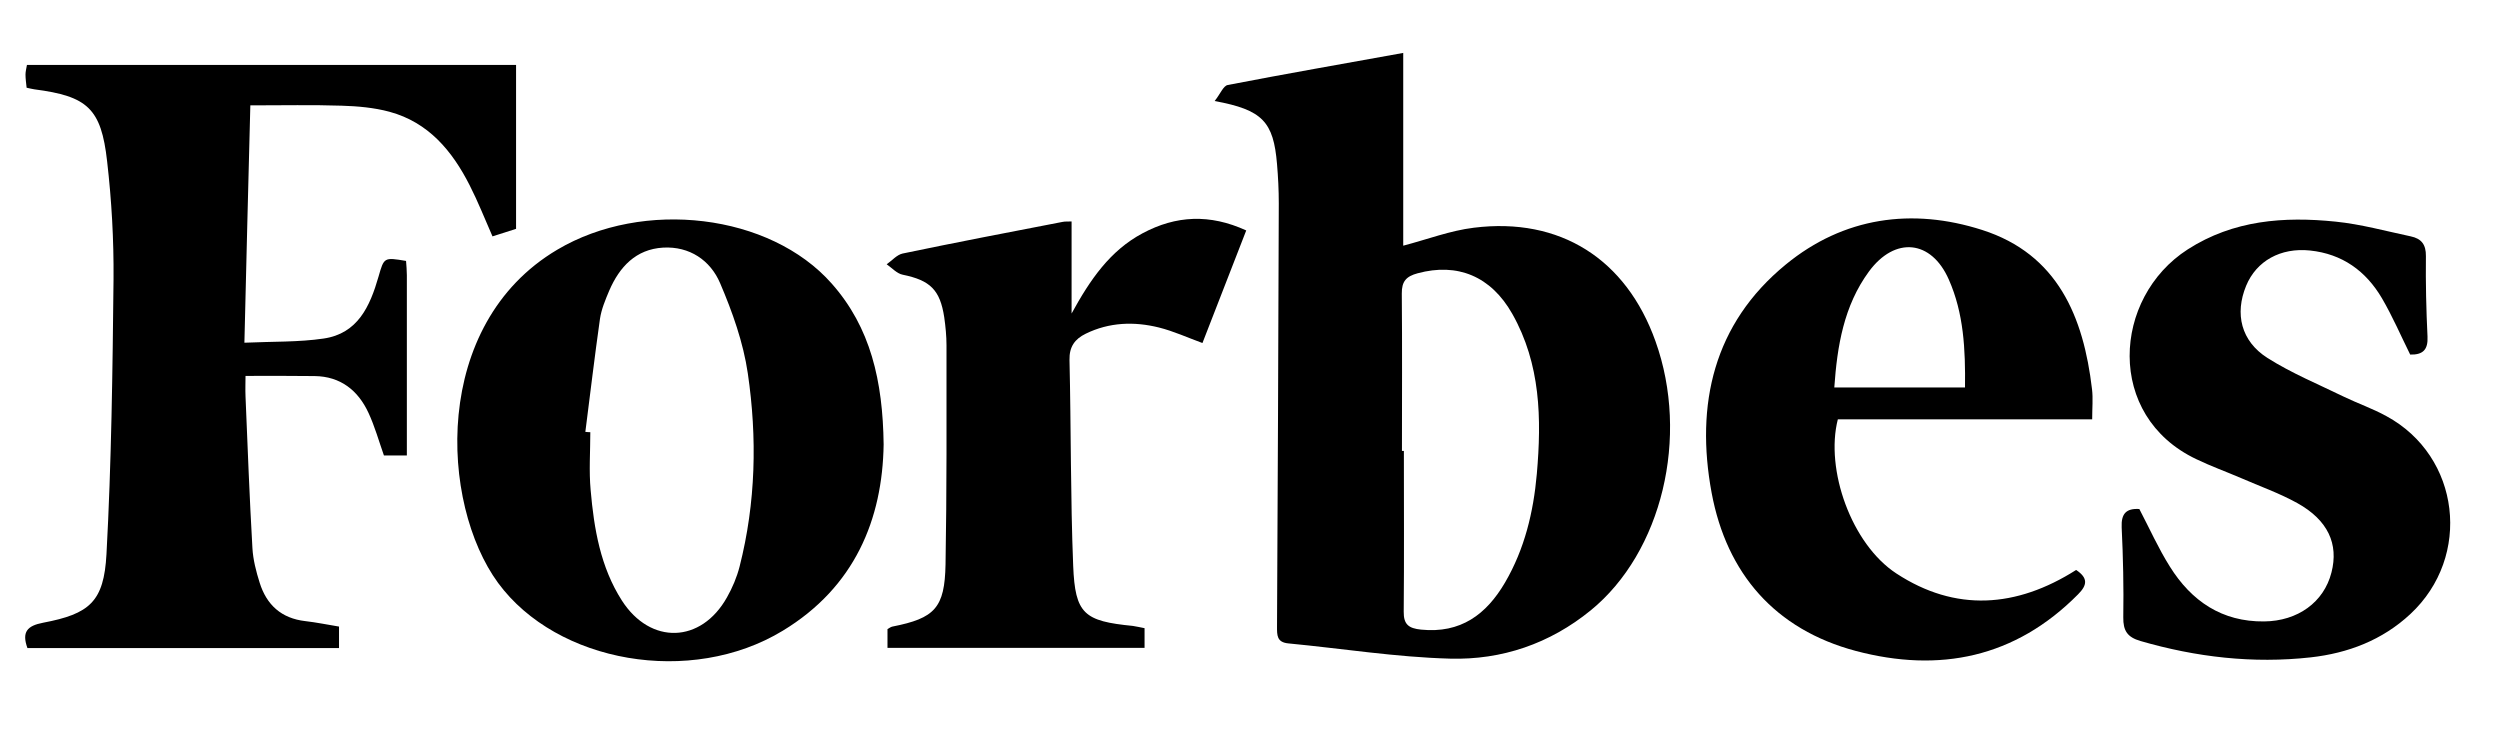 <?xml version="1.0" encoding="utf-8"?>
<!-- Generator: Adobe Illustrator 25.0.1, SVG Export Plug-In . SVG Version: 6.00 Build 0)  -->
<svg version="1.1" id="Layer_1" xmlns="http://www.w3.org/2000/svg" xmlns:xlink="http://www.w3.org/1999/xlink" x="0px" y="0px"
	 viewBox="0 0 155.89 45.58" style="enable-background:new 0 0 155.89 45.58;" xml:space="preserve">
<style type="text/css">
	.st0{fill:#FFFFFF;}
	.st1{fill:#FF322E;}
	.st2{fill:#F92585;}
	.st3{fill:#404040;}
	.st4{fill:#049BFE;}
</style>
<g>
	<path d="M75.74,6.3c0.36-0.45,0.54-0.95,0.82-1c3.62-0.7,7.24-1.33,10.94-2c0,4.11,0,8.1,0,12.02c1.49-0.39,2.93-0.94,4.4-1.12
		c5.38-0.67,9.5,1.95,11.33,7.08c2.13,5.95,0.41,13.15-4.04,16.78c-2.55,2.08-5.55,3.1-8.77,3.01c-3.37-0.09-6.72-0.63-10.08-0.95
		c-0.73-0.07-0.71-0.51-0.71-1.06c0.05-8.79,0.08-17.59,0.11-26.38c0-0.82-0.04-1.63-0.11-2.45C79.41,7.59,78.73,6.85,75.74,6.3z
		 M87.42,28.12c0.04,0,0.08,0,0.12,0c0,3.34,0.02,6.68-0.01,10.02c-0.01,0.8,0.31,1.04,1.08,1.12c2.47,0.25,4.07-0.94,5.24-2.94
		c1.22-2.09,1.77-4.39,1.98-6.77c0.3-3.44,0.24-6.85-1.53-9.98c-1.33-2.35-3.42-3.2-5.9-2.53c-0.71,0.19-1,0.5-0.99,1.27
		C87.44,21.59,87.42,24.86,87.42,28.12z"/>
	<path d="M15.24,21.37c1.78-0.08,3.38-0.03,4.94-0.26c2.13-0.31,2.89-2.01,3.42-3.85c0.35-1.22,0.34-1.22,1.72-0.99
		c0.02,0.29,0.05,0.59,0.05,0.89c0,3.73,0,7.46,0,11.24c-0.55,0-1,0-1.43,0c-0.32-0.91-0.57-1.81-0.96-2.65
		c-0.65-1.41-1.75-2.28-3.36-2.3c-1.39-0.02-2.78-0.01-4.31-0.01c0,0.39-0.02,0.84,0,1.29c0.13,3.15,0.25,6.3,0.43,9.44
		c0.04,0.73,0.23,1.46,0.45,2.16c0.43,1.38,1.35,2.23,2.85,2.4c0.69,0.08,1.37,0.22,2.1,0.34c0,0.48,0,0.88,0,1.34
		c-6.52,0-12.96,0-19.43,0c-0.36-1-0.02-1.39,0.98-1.58c2.89-0.55,3.79-1.3,3.95-4.28c0.31-5.71,0.38-11.43,0.44-17.15
		c0.02-2.45-0.12-4.91-0.4-7.34C6.31,6.75,5.45,6,2.14,5.57C2,5.55,1.85,5.51,1.66,5.47C1.63,5.18,1.59,4.91,1.59,4.65
		c0-0.18,0.05-0.37,0.09-0.6c10.15,0,20.25,0,30.5,0c0,3.4,0,6.74,0,10.22c-0.37,0.12-0.88,0.28-1.47,0.47
		c-0.48-1.09-0.9-2.16-1.42-3.18c-1.09-2.15-2.57-3.93-5-4.59c-0.96-0.26-1.99-0.35-2.99-0.38c-1.82-0.06-3.65-0.02-5.69-0.02
		C15.48,11.51,15.36,16.38,15.24,21.37z"/>
	<path d="M55.1,27.71c-0.07,4.67-1.8,8.9-6.29,11.62c-5.73,3.48-14.08,2.01-17.75-2.98c-3.62-4.94-4.18-16.12,3.69-20.78
		c5.36-3.18,13.26-2.25,17.11,2.11C54.29,20.42,55.05,23.76,55.1,27.71z M36.5,26.93c0.1,0.01,0.21,0.02,0.31,0.02
		c0,1.2-0.09,2.42,0.02,3.61c0.21,2.41,0.61,4.8,1.95,6.89c1.78,2.77,4.94,2.67,6.55-0.2c0.34-0.6,0.62-1.26,0.79-1.93
		c1.01-3.97,1.1-8.02,0.51-12.04c-0.28-1.92-0.96-3.83-1.73-5.63c-0.61-1.42-1.9-2.3-3.55-2.21c-1.7,0.1-2.72,1.2-3.36,2.68
		c-0.24,0.57-0.49,1.16-0.58,1.77C37.08,22.23,36.8,24.58,36.5,26.93z"/>
	<path d="M129.46,35.54c0.76,0.51,0.69,0.95,0.12,1.52c-3.92,3.96-8.65,4.91-13.86,3.53c-5.03-1.34-8.05-4.82-8.99-9.86
		c-1.02-5.5,0.11-10.54,4.63-14.24c3.6-2.95,7.87-3.55,12.24-2.15c4.71,1.51,6.32,5.41,6.85,9.93c0.07,0.57,0.01,1.16,0.01,1.88
		c-5.29,0-10.59,0-15.86,0c-0.8,3.13,0.85,7.78,3.65,9.61C121.93,38.17,125.73,37.91,129.46,35.54z M114.38,24.16
		c2.75,0,5.4,0,8.15,0c0.03-2.39-0.08-4.63-1.01-6.73c-1.09-2.48-3.36-2.7-4.98-0.5C114.97,19.07,114.56,21.58,114.38,24.16z"/>
	<path d="M133.4,31.74c0.64,1.22,1.19,2.46,1.91,3.6c1.34,2.14,3.24,3.44,5.87,3.41c2.1-0.02,3.73-1.2,4.2-3.05
		c0.46-1.78-0.22-3.27-2.13-4.33c-1.12-0.62-2.34-1.05-3.51-1.56c-0.93-0.4-1.88-0.74-2.79-1.18c-5.67-2.69-5.23-10.06-0.53-13.08
		c2.85-1.83,6-2.06,9.22-1.73c1.58,0.16,3.13,0.59,4.69,0.92c0.66,0.14,0.95,0.51,0.94,1.23c-0.02,1.67,0.02,3.35,0.1,5.02
		c0.04,0.82-0.29,1.14-1.08,1.12c-0.58-1.17-1.1-2.38-1.76-3.51c-1-1.7-2.47-2.77-4.49-2.98c-1.83-0.19-3.34,0.65-3.98,2.2
		c-0.72,1.75-0.32,3.45,1.33,4.5c1.5,0.95,3.17,1.64,4.77,2.42c0.87,0.42,1.8,0.74,2.65,1.21c4.61,2.5,5.35,8.75,1.49,12.34
		c-1.75,1.63-3.89,2.44-6.21,2.7c-3.6,0.4-7.14-0.01-10.62-1.02c-0.82-0.24-1.08-0.64-1.07-1.48c0.03-1.87-0.01-3.74-0.1-5.6
		C132.26,32.03,132.58,31.69,133.4,31.74z"/>
	<path d="M71.37,39.17c0,0.4,0,0.78,0,1.23c-5.36,0-10.67,0-16.03,0c0-0.41,0-0.78,0-1.17c0.11-0.06,0.2-0.14,0.31-0.16
		c2.64-0.52,3.26-1.16,3.31-3.88c0.08-4.55,0.06-9.1,0.06-13.66c0-0.58-0.06-1.17-0.14-1.74c-0.26-1.72-0.88-2.31-2.59-2.66
		c-0.36-0.07-0.67-0.42-1-0.65c0.33-0.23,0.63-0.59,0.99-0.67c3.31-0.69,6.64-1.33,9.96-1.97c0.18-0.04,0.38-0.02,0.58-0.03
		c0,1.85,0,3.66,0,5.74c1.16-2.12,2.4-3.92,4.42-5c2.09-1.12,4.2-1.22,6.47-0.18c-0.92,2.38-1.82,4.68-2.73,7.02
		c-0.93-0.34-1.8-0.74-2.72-0.97c-1.54-0.38-3.09-0.33-4.56,0.39c-0.67,0.33-1.03,0.8-1.01,1.64c0.1,4.28,0.06,8.56,0.23,12.83
		c0.12,3.01,0.68,3.45,3.72,3.75C70.87,39.06,71.09,39.12,71.37,39.17z"/>
</g>
</svg>
